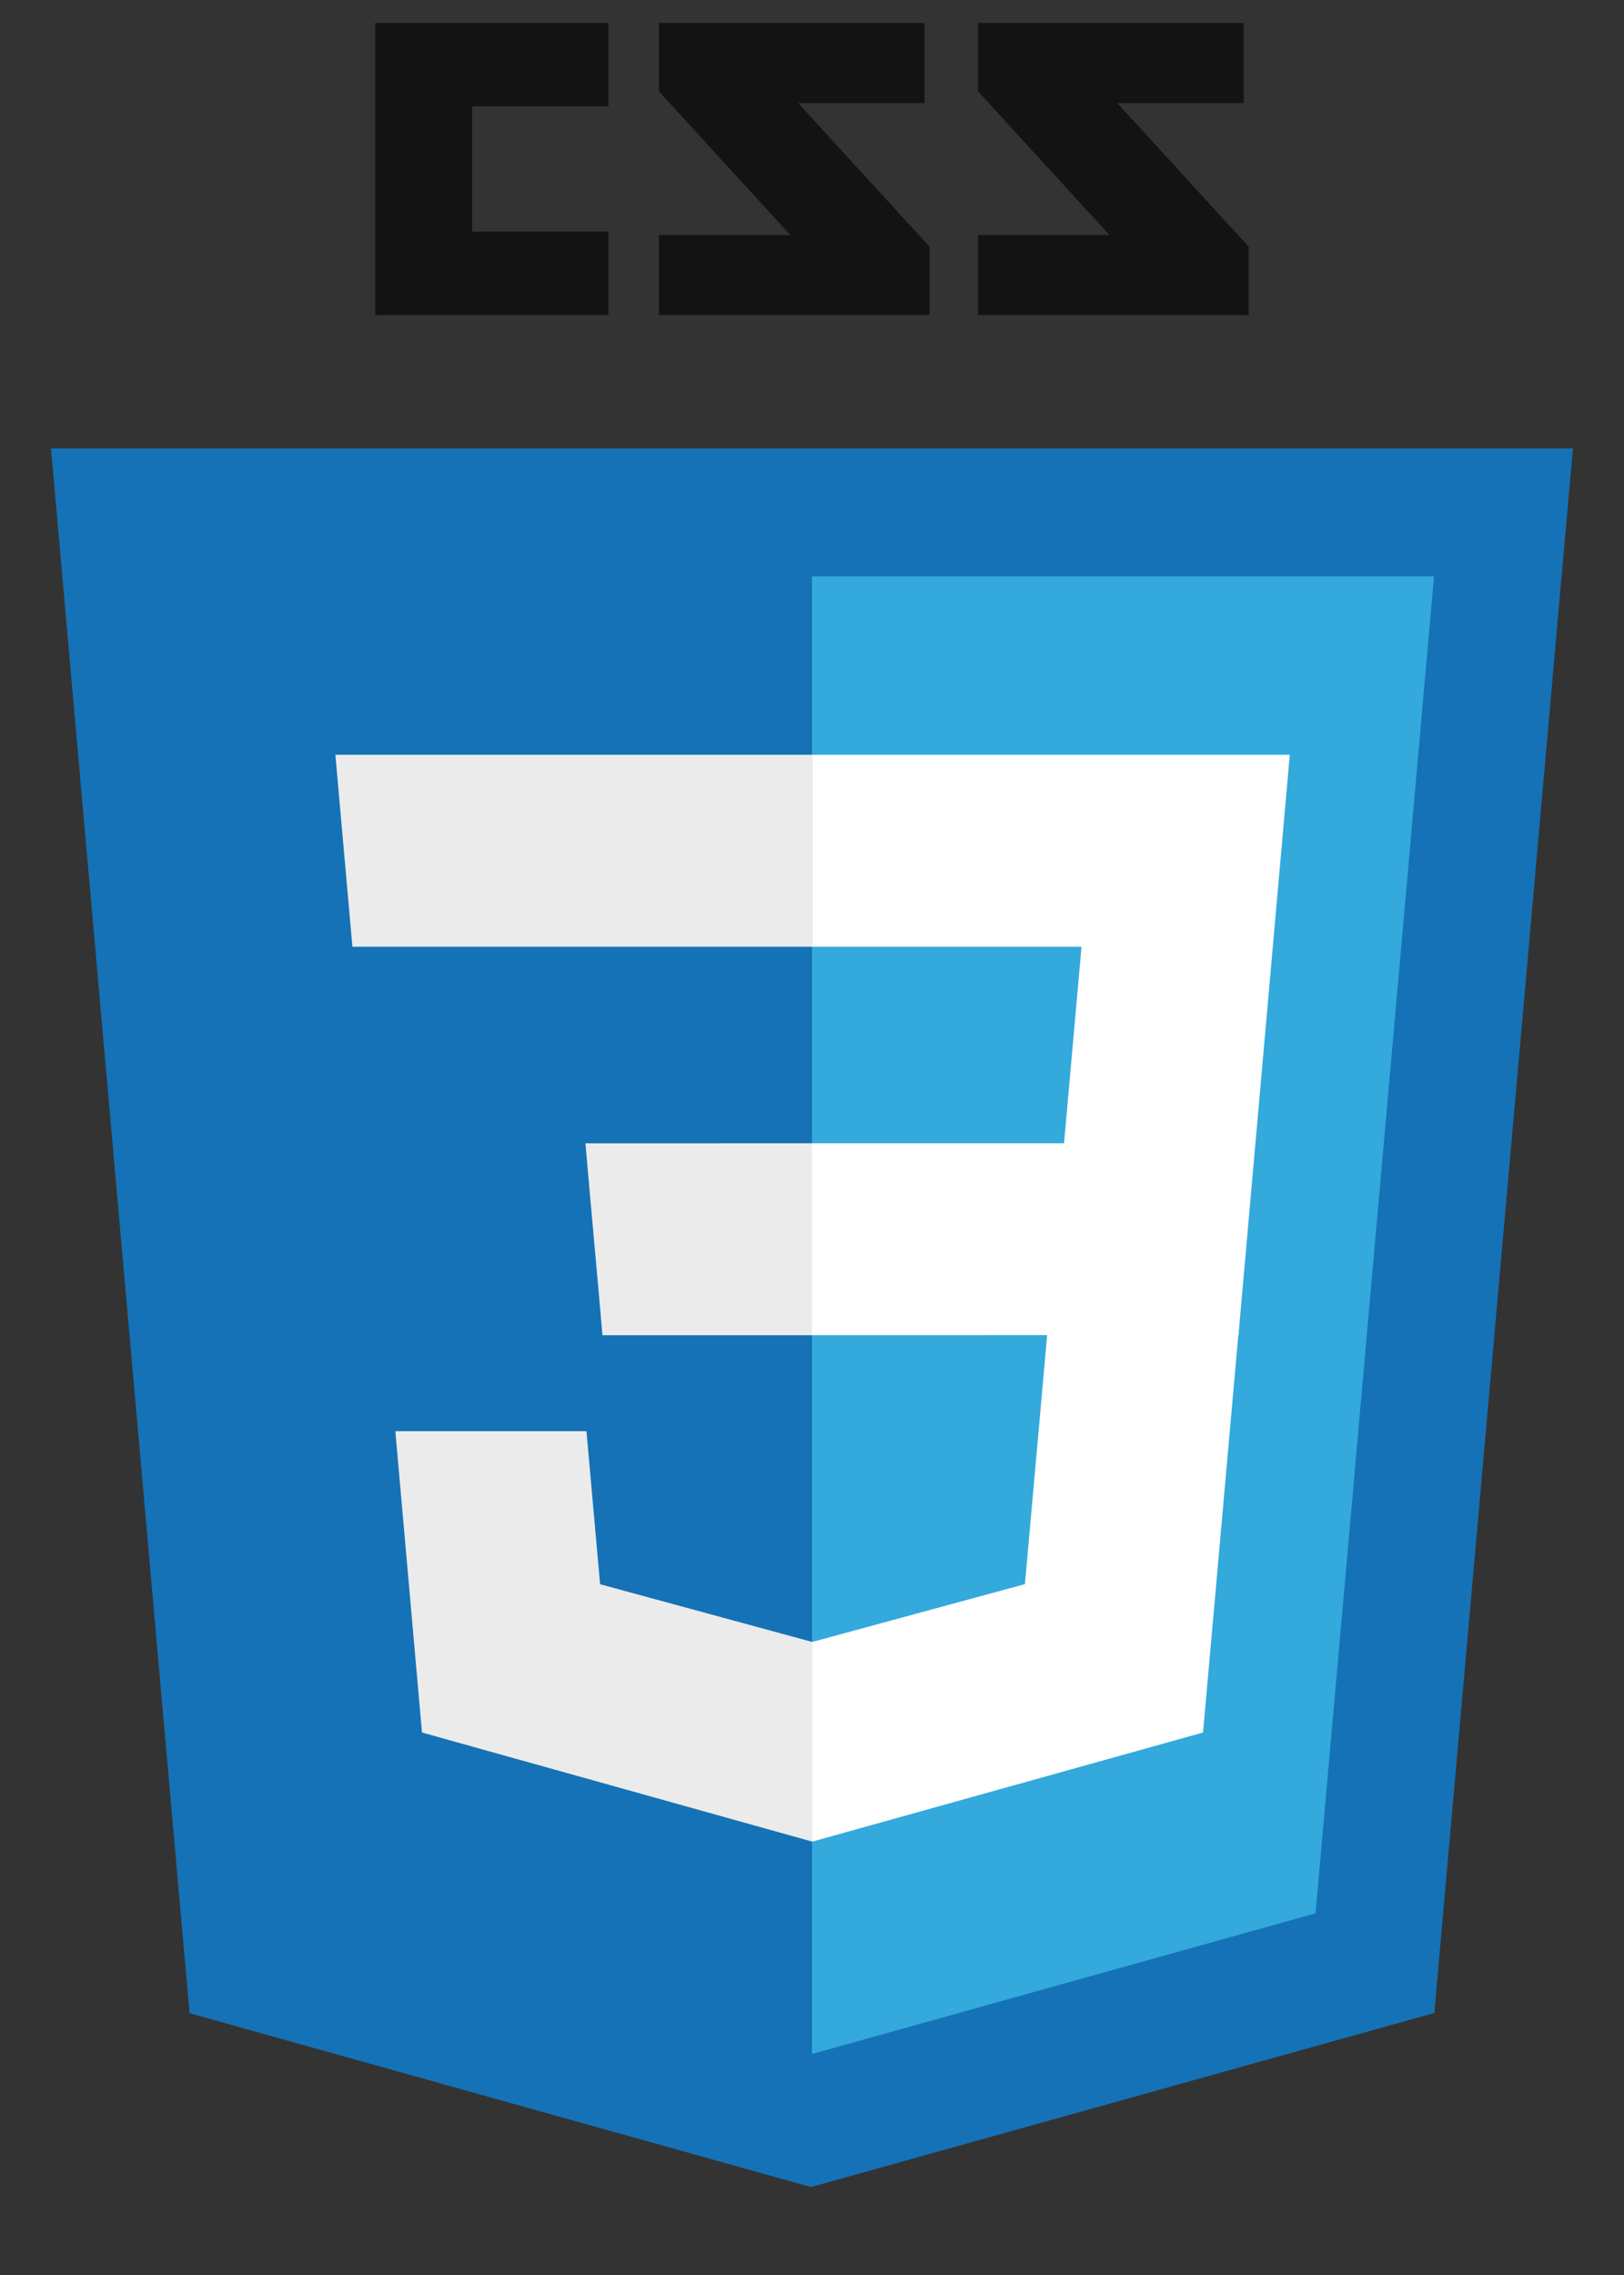 <svg width="25" height="35" xmlns="http://www.w3.org/2000/svg"><rect width="100%" height="100%" fill="#333333" stroke="none"/><g fill-rule="evenodd" fill="none"><path fill="#131313" d="M19.145 1.586H17.2l2.022 2.209v1.051h-4.165v-1.23h2.022l-2.022-2.21V.353h4.088v1.233zm-4.913 0h-1.945l2.022 2.209v1.051h-4.165v-1.23h2.022l-2.022-2.21V.353h4.088v1.233zm-4.866.05H7.268v1.928h2.098v1.282h-3.59V.353h3.59v1.283zm0 0"/><path fill="#1572B6" d="M2.918 30.973.785 6.898h23.429L22.08 30.969l-9.595 2.678-9.567-2.674zm0 0"/><path fill="#33A9DC" d="m12.5 31.6 7.752-2.164 1.824-20.57H12.5V31.6zm0 0"/><path fill="#FFF" d="M12.5 17.589h3.88l.269-3.024h-4.15v-2.953H19.855l-.07.792-.72 8.137H12.5V17.59zm0 0"/><path fill="#EBEBEB" d="m12.517 25.257-.013.004-3.266-.888-.21-2.355H6.086l.41 4.636 6.009 1.679.013-.004v-3.072zm0 0"/><path fill="#FFF" d="m16.131 20.416-.353 3.955-3.271.889v3.072l6.013-1.678.044-.499.51-5.739h-2.943zm0 0"/><path fill="#EBEBEB" d="M12.51 11.612V14.565H5.425l-.059-.664-.133-1.497-.07-.792h7.347zM12.5 17.589V20.542H9.274l-.058-.664-.134-1.497-.07-.792H12.5zm0 0"/></g></svg>
